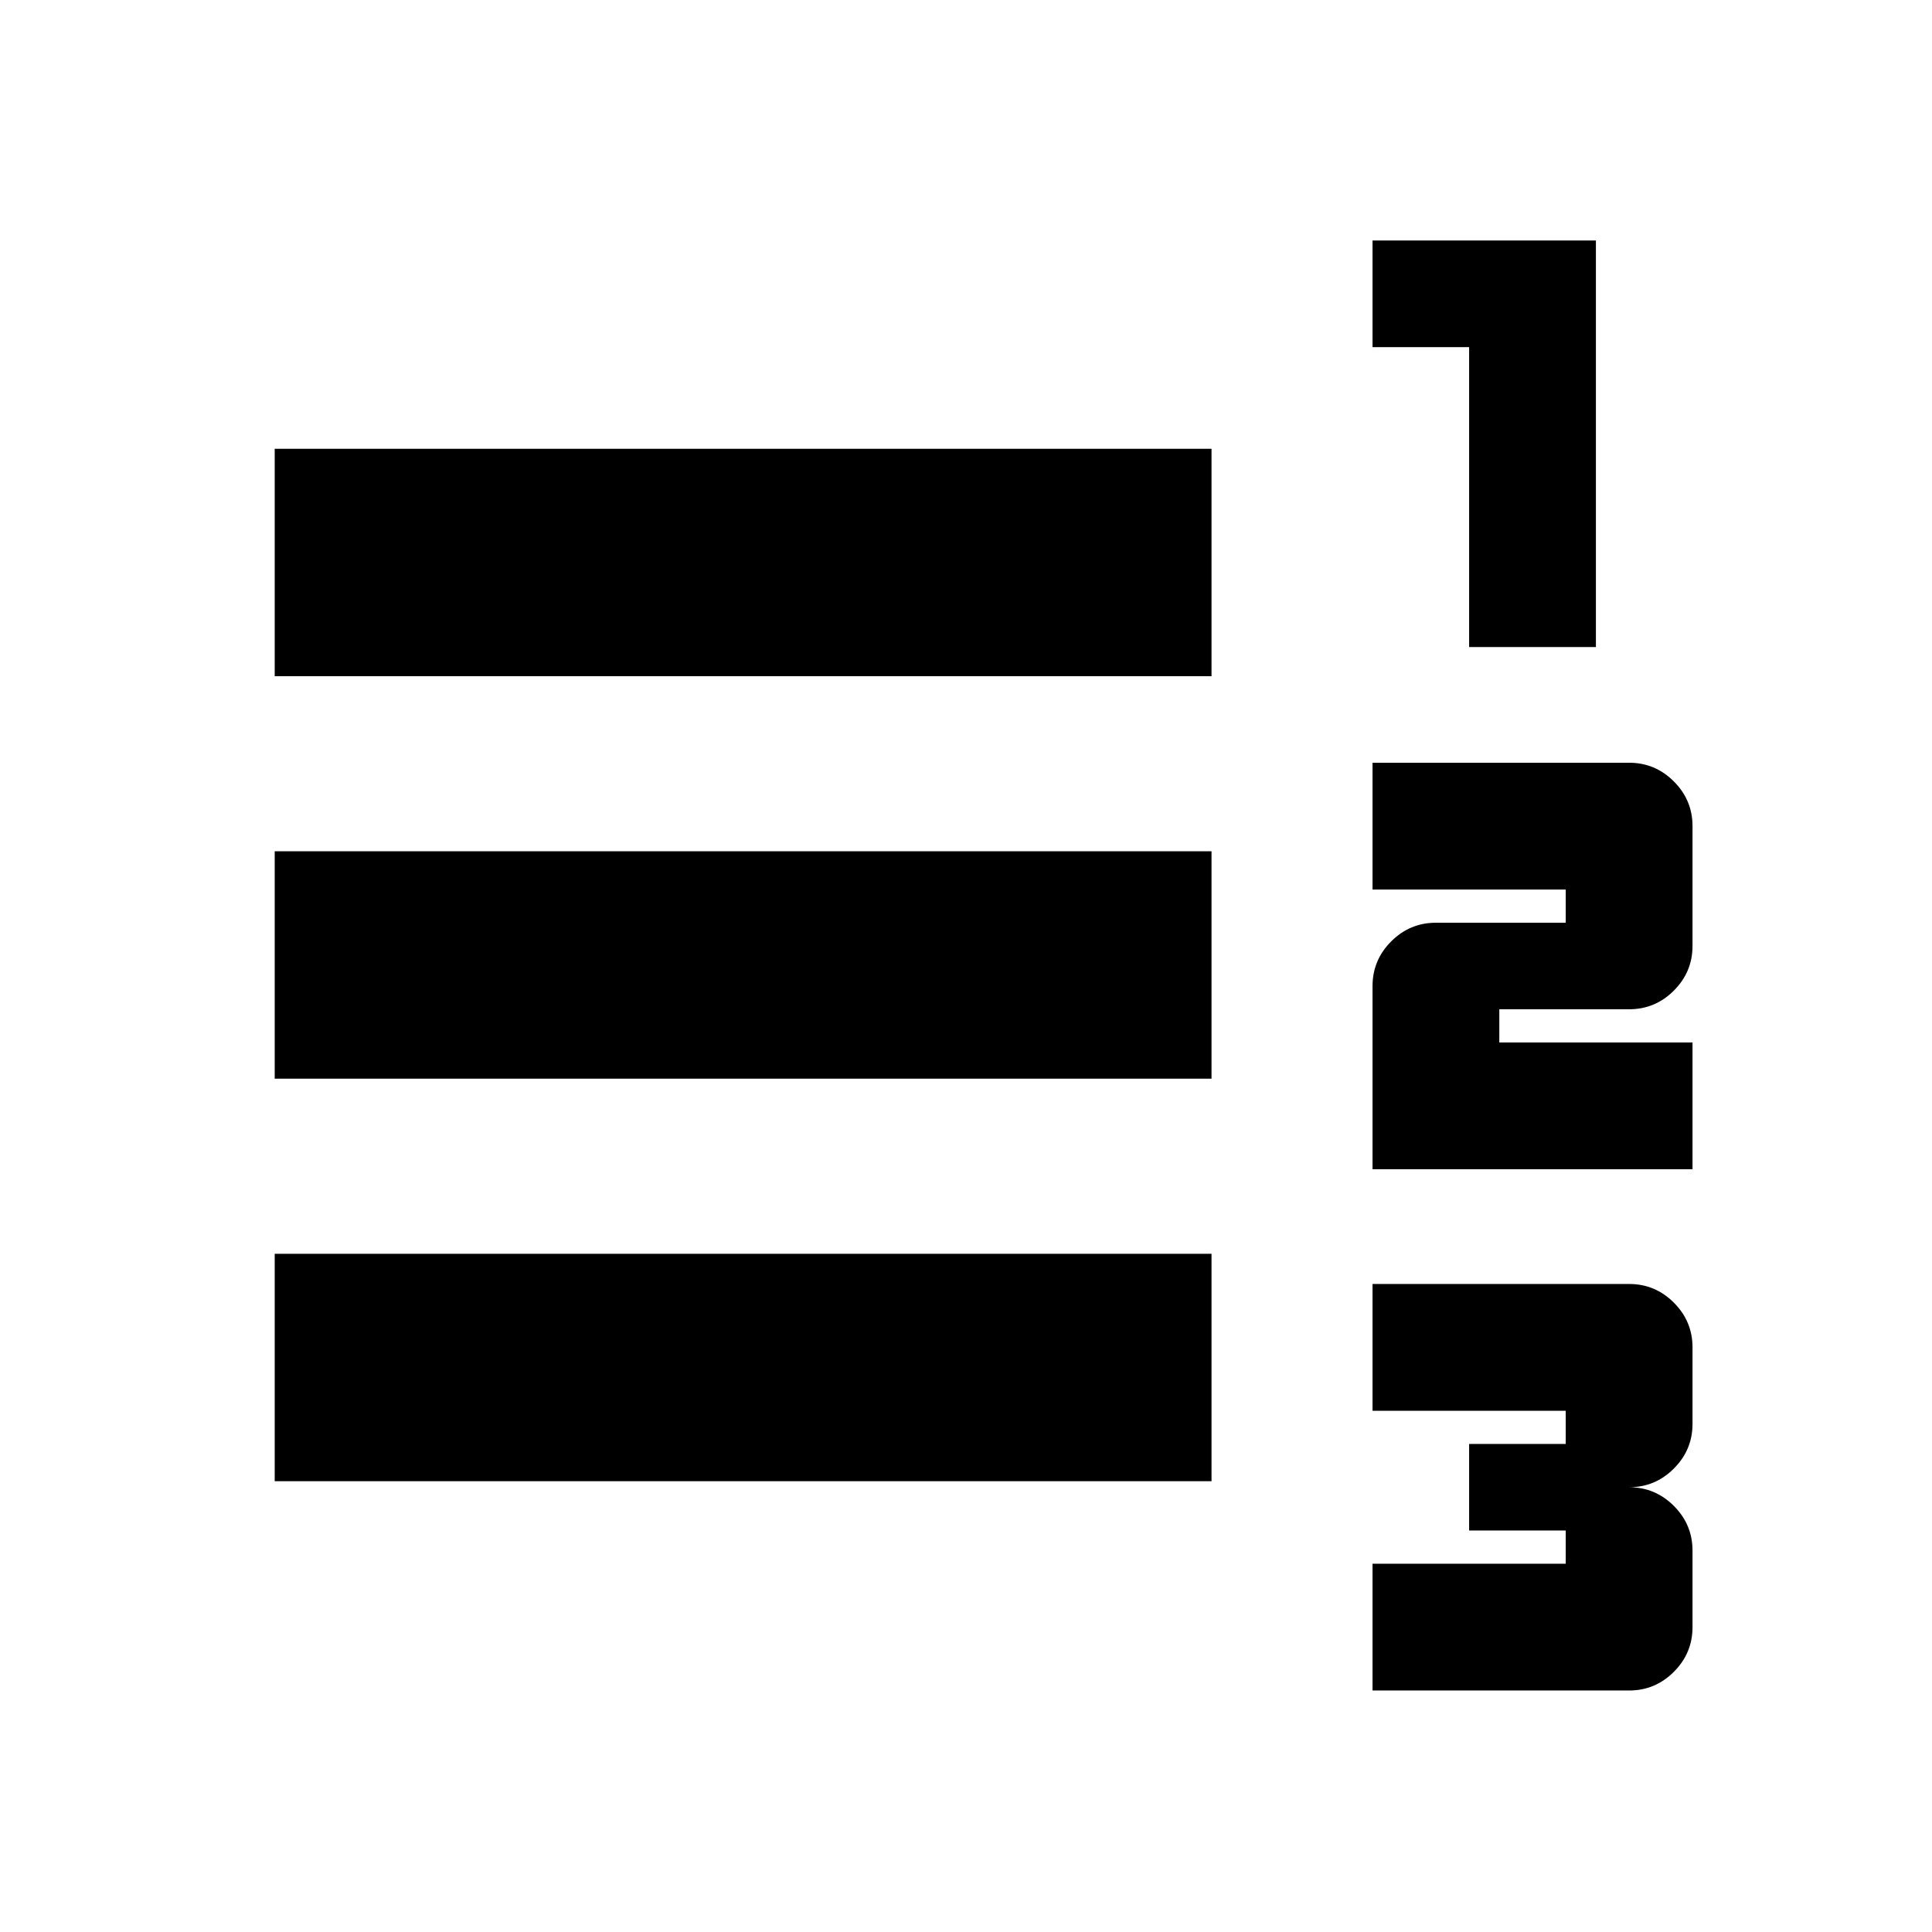 <svg xmlns="http://www.w3.org/2000/svg" height="20" viewBox="0 -960 960 960" width="20"><path d="M682-120v-63h96v-16.5h-48v-43h48V-259h-96v-63h127.5q12.95 0 22.22 9.27 9.28 9.28 9.28 22.23v38q0 12.95-9.28 22.23-9.27 9.27-22.22 9.27 12.95 0 22.22 9.27 9.28 9.28 9.28 22.23v38q0 12.95-9.28 22.23-9.27 9.27-22.22 9.27H682Zm0-259v-91q0-12.95 9.28-22.23 9.27-9.27 22.22-9.27H778V-518h-96v-63h127.5q12.95 0 22.22 9.28 9.28 9.27 9.28 22.22v59.5q0 12.95-9.28 22.23-9.27 9.27-22.22 9.27H745v16.5h96v63H682Zm48-259.5v-149h-48v-53h111v202h-63ZM136.5-224v-113H602v113H136.5Zm0-200v-113H602v113H136.5Zm0-200v-113H602v113H136.5Z"/></svg>